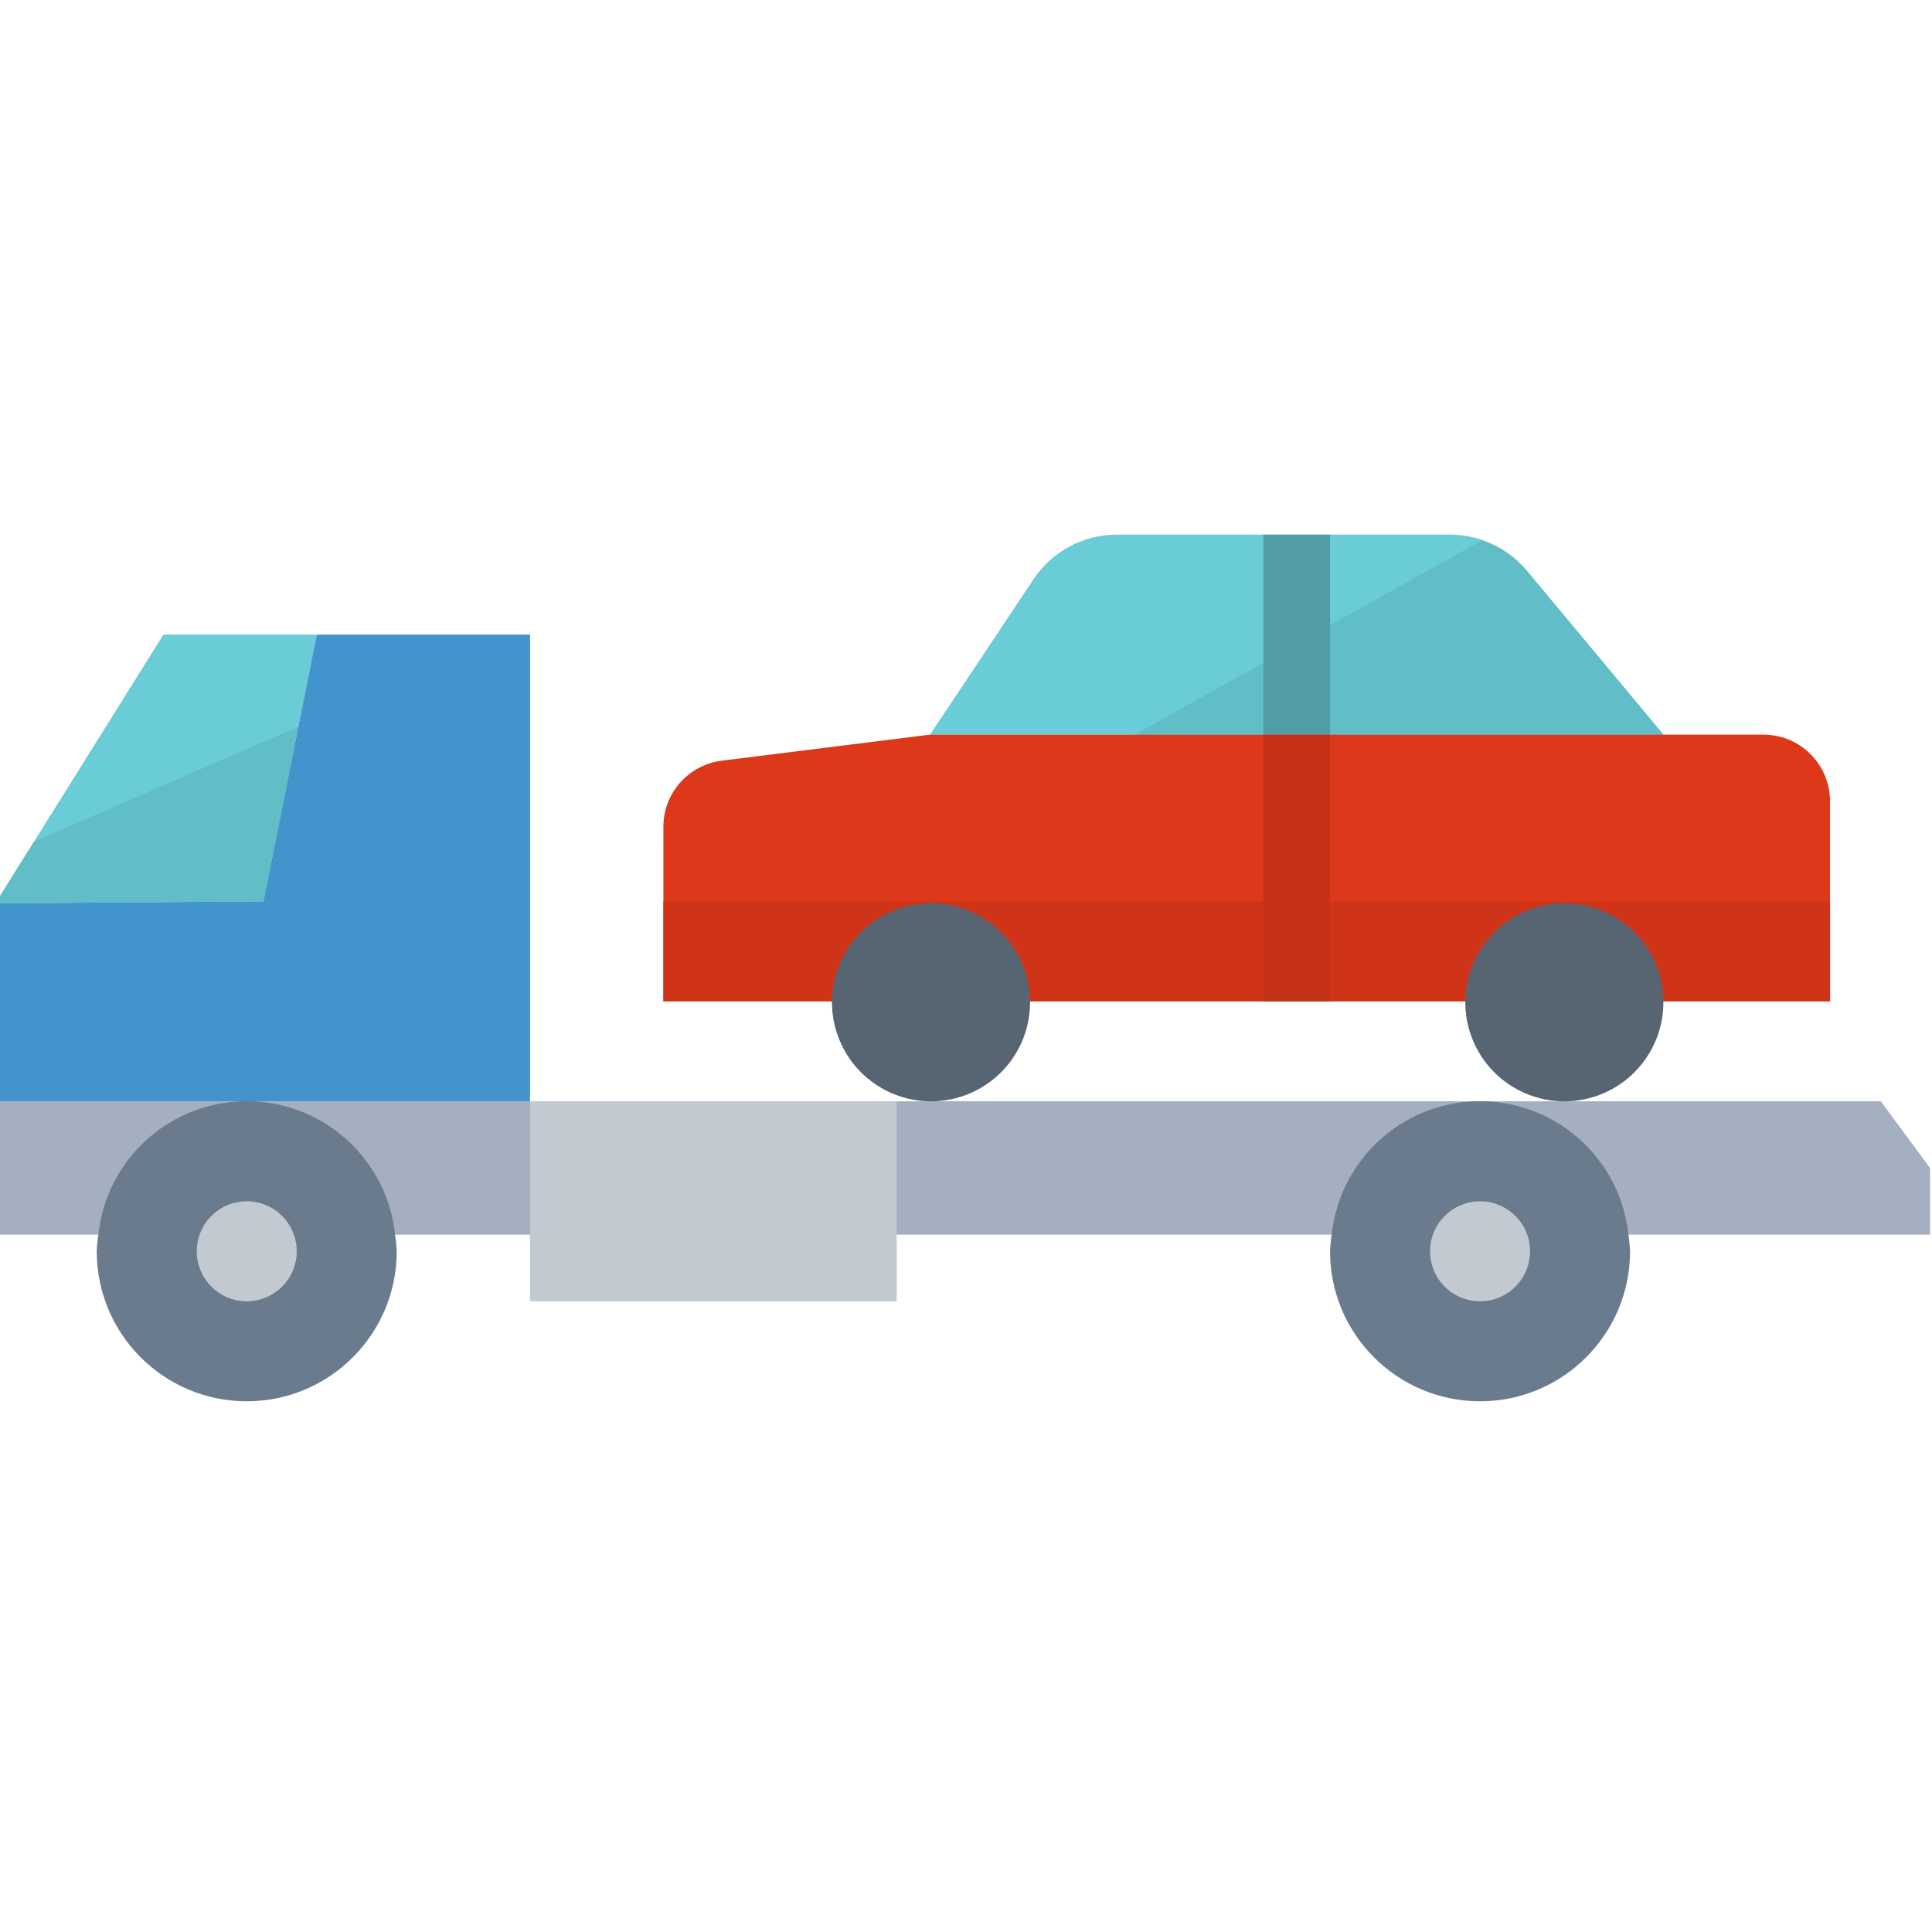 <svg xmlns="http://www.w3.org/2000/svg" height="591pt" version="1.1" viewBox="1 -163 591.6 591" width="591pt">
<g id="surface1">
<path d="M 468.496 11.422 C 462.688 4.453 454.094 0.422 445.02 0.41 L 343.012 0.41 C 332.766 0.398 323.18 5.516 317.496 14.047 L 285.793 61.652 L 510.344 61.652 Z M 468.496 11.422 " style=" stroke:none;fill-rule:nonzero;fill:rgb(41.176%,80%,84.314%);fill-opacity:1;" />
<path d="M 468.496 11.422 C 464.844 7.125 460.055 3.934 454.688 2.188 L 348.496 61.652 L 510.344 61.652 Z M 468.496 11.422 " style=" stroke:none;fill-rule:nonzero;fill:rgb(38.039%,74.118%,78.039%);fill-opacity:1;" />
<path d="M 540.965 61.652 L 285.793 61.652 L 222.02 69.625 C 211.805 70.898 204.137 79.586 204.137 89.883 L 204.137 143.309 L 561.379 143.309 L 561.379 82.066 C 561.379 70.785 552.242 61.652 540.965 61.652 Z M 540.965 61.652 " style=" stroke:none;fill-rule:nonzero;fill:rgb(86.667%,21.961%,10.196%);fill-opacity:1;" />
<path d="M 204.137 112.688 L 561.379 112.688 L 561.379 143.309 L 204.137 143.309 Z M 204.137 112.688 " style=" stroke:none;fill-rule:nonzero;fill:rgb(81.569%,20.392%,9.412%);fill-opacity:1;" />
<path d="M 576.934 173.926 L 0 173.926 L 0 214.754 L 592 214.754 L 592 194.34 Z M 576.934 173.926 " style=" stroke:none;fill-rule:nonzero;fill:rgb(64.314%,69.02%,74.902%);fill-opacity:1;" />
<path d="M 163.309 173.926 L 275.586 173.926 L 275.586 235.168 L 163.309 235.168 Z M 163.309 173.926 " style=" stroke:none;fill-rule:nonzero;fill:rgb(76.471%,78.824%,81.961%);fill-opacity:1;" />
<path d="M 97.984 31.031 L 51.035 31.031 L 0 112.688 L 0 113.309 L 81.656 112.688 Z M 97.984 31.031 " style=" stroke:none;fill-rule:nonzero;fill:rgb(41.176%,80%,84.314%);fill-opacity:1;" />
<path d="M 97.984 31.031 L 81.656 112.688 L 0 113.309 L 0 173.926 L 163.309 173.926 L 163.309 31.031 Z M 97.984 31.031 " style=" stroke:none;fill-rule:nonzero;fill:rgb(26.275%,58.039%,80%);fill-opacity:1;" />
<path d="M 121.973 214.754 C 119.309 189.668 96.812 171.488 71.734 174.152 C 50.32 176.43 33.406 193.34 31.133 214.754 C 30.867 216.449 30.691 218.156 30.621 219.859 C 30.621 245.223 51.188 265.789 76.551 265.789 C 101.914 265.789 122.484 245.223 122.484 219.859 C 122.41 218.156 122.238 216.449 121.973 214.754 Z M 121.973 214.754 " style=" stroke:none;fill-rule:nonzero;fill:rgb(41.176%,48.235%,54.902%);fill-opacity:1;" />
<path d="M 76.551 235.168 C 68.102 235.168 61.242 228.309 61.242 219.859 C 61.242 211.406 68.102 204.547 76.551 204.547 C 85.004 204.547 91.863 211.406 91.863 219.859 C 91.863 228.309 85.004 235.168 76.551 235.168 Z M 76.551 235.168 " style=" stroke:none;fill-rule:nonzero;fill:rgb(76.471%,78.824%,81.961%);fill-opacity:1;" />
<path d="M 499.629 214.754 C 496.965 189.668 474.469 171.488 449.391 174.152 C 427.977 176.43 411.062 193.34 408.785 214.754 C 408.52 216.449 408.348 218.156 408.277 219.859 C 408.277 245.223 428.844 265.789 454.207 265.789 C 479.57 265.789 500.137 245.223 500.137 219.859 C 500.066 218.156 499.895 216.449 499.629 214.754 Z M 499.629 214.754 " style=" stroke:none;fill-rule:nonzero;fill:rgb(41.176%,48.235%,54.902%);fill-opacity:1;" />
<path d="M 454.207 235.168 C 445.754 235.168 438.898 228.309 438.898 219.859 C 438.898 211.406 445.754 204.547 454.207 204.547 C 462.66 204.547 469.516 211.406 469.516 219.859 C 469.516 228.309 462.66 235.168 454.207 235.168 Z M 454.207 235.168 " style=" stroke:none;fill-rule:nonzero;fill:rgb(76.471%,78.824%,81.961%);fill-opacity:1;" />
<path d="M 11.422 94.406 L 0 112.688 L 0 113.309 L 81.656 112.688 L 92.352 59.223 Z M 11.422 94.406 " style=" stroke:none;fill-rule:nonzero;fill:rgb(38.039%,74.118%,78.039%);fill-opacity:1;" />
<path d="M 387.863 0.41 L 408.277 0.41 L 408.277 61.652 L 387.863 61.652 Z M 387.863 0.41 " style=" stroke:none;fill-rule:nonzero;fill:rgb(31.765%,61.569%,65.098%);fill-opacity:1;" />
<path d="M 314.535 133.102 C 308.727 117.391 291.293 109.359 275.578 115.168 C 259.859 120.977 251.836 138.406 257.645 154.125 C 263.449 169.836 280.883 177.867 296.602 172.059 C 308.617 167.621 316.547 156.117 316.414 143.309 C 316.371 139.828 315.742 136.367 314.535 133.102 Z M 314.535 133.102 " style=" stroke:none;fill-rule:nonzero;fill:rgb(34.118%,39.608%,45.098%);fill-opacity:1;" />
<path d="M 508.465 133.102 C 502.66 117.391 485.227 109.359 469.508 115.168 C 453.797 120.977 445.766 138.406 451.574 154.125 C 457.383 169.836 474.816 177.867 490.535 172.059 C 502.547 167.621 510.477 156.117 510.344 143.309 C 510.305 139.828 509.672 136.367 508.465 133.102 Z M 508.465 133.102 " style=" stroke:none;fill-rule:nonzero;fill:rgb(34.118%,39.608%,45.098%);fill-opacity:1;" />
<path d="M 387.863 61.652 L 408.277 61.652 L 408.277 143.309 L 387.863 143.309 Z M 387.863 61.652 " style=" stroke:none;fill-rule:nonzero;fill:rgb(76.863%,19.216%,9.02%);fill-opacity:1;" />
</g>
</svg>